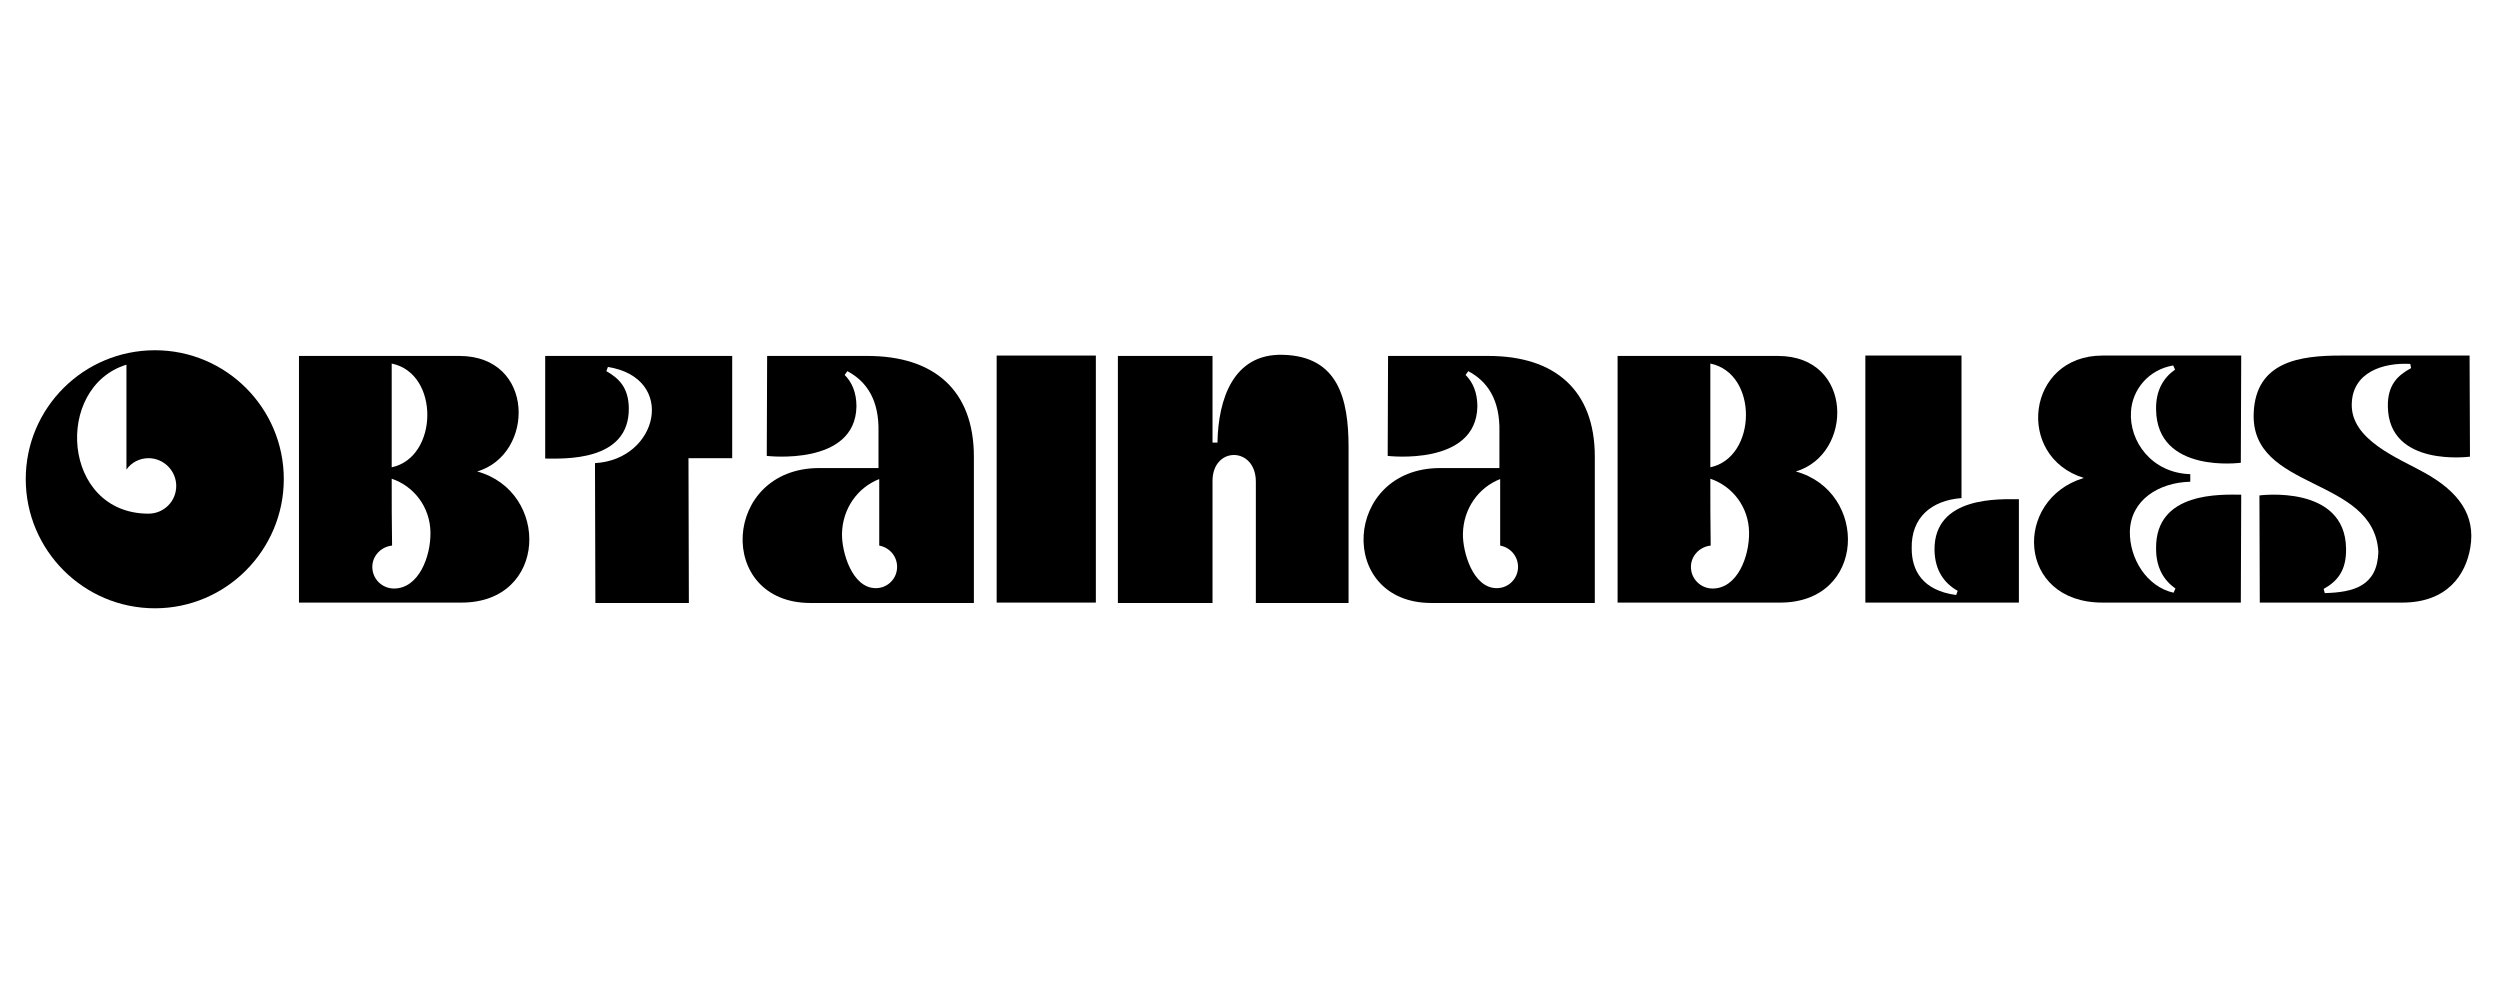 <svg xmlns="http://www.w3.org/2000/svg" xmlns:xlink="http://www.w3.org/1999/xlink" width="500" zoomAndPan="magnify" viewBox="0 0 375 150" height="200" preserveAspectRatio="xMidYMid meet" version="1.0"><defs><g/></defs><g fill="#000000" fill-opacity="1"><g transform="translate(3.405, 90.447)"><g><path d="M 19.84 -37.91 C 9.121 -37.91 0.457 -29.246 0.457 -18.586 C 0.457 -7.926 9.121 0.797 19.84 0.797 C 30.5 0.797 39.164 -7.926 39.164 -18.586 C 39.164 -29.246 30.5 -37.91 19.84 -37.91 Z M 18.871 -21.719 C 21.148 -21.719 23.031 -19.84 23.031 -17.559 C 23.031 -15.223 21.148 -13.398 18.871 -13.398 C 5.871 -13.398 4.617 -32.379 15.562 -35.746 L 15.562 -20.012 C 16.305 -21.094 17.559 -21.719 18.871 -21.719 Z M 18.871 -21.719 "/></g></g></g><g fill="#000000" fill-opacity="1"><g transform="translate(43.135, 90.447)"><g><path d="M 25.77 -37.055 L 1.711 -37.055 L 1.711 -0.059 L 26.109 -0.059 C 39.051 -0.059 39.395 -16.703 28.445 -19.727 C 37.113 -22.289 37.168 -37.055 25.77 -37.055 Z M 15.621 -20.352 L 15.621 -35.914 C 22.859 -34.434 22.633 -21.836 15.621 -20.352 Z M 21.434 -10.605 C 21.492 -6.953 19.668 -2.168 15.961 -2.168 C 14.195 -2.168 12.711 -3.59 12.711 -5.414 C 12.711 -7.07 14.023 -8.438 15.676 -8.609 C 15.621 -11.973 15.621 -15.277 15.621 -18.641 C 18.984 -17.5 21.379 -14.367 21.434 -10.605 Z M 21.434 -10.605 "/></g></g></g><g fill="#000000" fill-opacity="1"><g transform="translate(80.299, 90.447)"><g><path d="M 8.949 -20.98 L 9.008 0 L 23.031 0 L 22.973 -21.719 L 29.531 -21.719 L 29.531 -37.055 L 1.48 -37.055 L 1.48 -21.664 C 4.105 -21.664 14.137 -21.094 14.023 -29.246 C 13.969 -32.324 12.543 -33.691 10.66 -34.773 L 10.887 -35.402 C 21.266 -33.75 18.473 -21.492 8.949 -20.98 Z M 8.949 -20.98 "/></g></g></g><g fill="#000000" fill-opacity="1"><g transform="translate(110.738, 90.447)"><g><path d="M 10.832 0 L 35.344 0 L 35.344 -21.949 C 35.344 -31.926 29.359 -37.055 19.383 -37.055 L 4.332 -37.055 L 4.277 -22.062 C 4.277 -22.062 17.559 -20.465 17.73 -29.473 C 17.73 -31.582 17.047 -33.121 15.961 -34.203 L 16.363 -34.773 C 19.27 -33.234 21.148 -30.441 21.035 -25.652 L 21.035 -20.238 L 12.145 -20.238 C -2.453 -20.238 -3.422 0 10.832 0 Z M 21.148 -18.586 L 21.148 -8.609 C 22.688 -8.324 23.828 -7.012 23.828 -5.414 C 23.828 -3.648 22.402 -2.223 20.637 -2.223 C 17.047 -2.223 15.508 -7.695 15.562 -10.375 C 15.621 -14.137 17.902 -17.332 21.148 -18.586 Z M 21.148 -18.586 "/></g></g></g><g fill="#000000" fill-opacity="1"><g transform="translate(147.788, 90.447)"><g><path d="M 1.711 -37.113 L 1.711 -0.059 L 16.59 -0.059 L 16.59 -37.113 Z M 1.711 -37.113 "/></g></g></g><g fill="#000000" fill-opacity="1"><g transform="translate(166.257, 90.447)"><g><path d="M 15.621 0 L 15.621 -18.301 C 15.621 -23.543 22.121 -23.488 22.121 -18.188 L 22.121 0 L 36.027 0 L 36.027 -23.375 C 36.027 -30.613 34.488 -37.055 26.109 -37.227 C 18.754 -37.398 16.477 -30.613 16.363 -24.059 L 15.621 -24.059 L 15.621 -37.055 L 1.426 -37.055 L 1.426 0 Z M 15.621 0 "/></g></g></g><g fill="#000000" fill-opacity="1"><g transform="translate(203.877, 90.447)"><g><path d="M 10.832 0 L 35.344 0 L 35.344 -21.949 C 35.344 -31.926 29.359 -37.055 19.383 -37.055 L 4.332 -37.055 L 4.277 -22.062 C 4.277 -22.062 17.559 -20.465 17.73 -29.473 C 17.73 -31.582 17.047 -33.121 15.961 -34.203 L 16.363 -34.773 C 19.27 -33.234 21.148 -30.441 21.035 -25.652 L 21.035 -20.238 L 12.145 -20.238 C -2.453 -20.238 -3.422 0 10.832 0 Z M 21.148 -18.586 L 21.148 -8.609 C 22.688 -8.324 23.828 -7.012 23.828 -5.414 C 23.828 -3.648 22.402 -2.223 20.637 -2.223 C 17.047 -2.223 15.508 -7.695 15.562 -10.375 C 15.621 -14.137 17.902 -17.332 21.148 -18.586 Z M 21.148 -18.586 "/></g></g></g><g fill="#000000" fill-opacity="1"><g transform="translate(240.928, 90.447)"><g><path d="M 25.77 -37.055 L 1.711 -37.055 L 1.711 -0.059 L 26.109 -0.059 C 39.051 -0.059 39.395 -16.703 28.445 -19.727 C 37.113 -22.289 37.168 -37.055 25.77 -37.055 Z M 15.621 -20.352 L 15.621 -35.914 C 22.859 -34.434 22.633 -21.836 15.621 -20.352 Z M 21.434 -10.605 C 21.492 -6.953 19.668 -2.168 15.961 -2.168 C 14.195 -2.168 12.711 -3.59 12.711 -5.414 C 12.711 -7.07 14.023 -8.438 15.676 -8.609 C 15.621 -11.973 15.621 -15.277 15.621 -18.641 C 18.984 -17.5 21.379 -14.367 21.434 -10.605 Z M 21.434 -10.605 "/></g></g></g><g fill="#000000" fill-opacity="1"><g transform="translate(278.092, 90.447)"><g><path d="M 16.133 -15.734 L 16.133 -37.113 L 1.711 -37.113 L 1.711 -0.059 L 24.742 -0.059 L 24.742 -15.562 C 22.062 -15.562 11.973 -16.133 12.086 -7.926 C 12.145 -4.789 13.625 -2.906 15.562 -1.824 L 15.336 -1.195 C 10.203 -1.883 8.664 -4.961 8.664 -8.152 C 8.551 -12.883 11.688 -15.391 16.133 -15.734 Z M 16.133 -15.734 "/></g></g></g><g fill="#000000" fill-opacity="1"><g transform="translate(303.971, 90.447)"><g><path d="M 32.152 -21.035 L 32.211 -37.113 L 11.402 -37.113 C 0 -37.113 -1.766 -21.949 8.609 -18.754 C -2.051 -15.562 -1.48 -0.059 11.402 -0.059 L 32.152 -0.059 L 32.211 -16.246 C 29.359 -16.246 19.324 -16.816 19.441 -8.152 C 19.441 -5.246 20.637 -3.363 22.348 -2.168 L 22.062 -1.539 C 18.016 -2.453 15.449 -6.672 15.508 -10.719 C 15.621 -15.449 19.84 -18.07 24.57 -18.188 L 24.57 -19.324 C 18.754 -19.496 15.391 -24.285 15.676 -28.676 C 15.848 -31.98 18.301 -35.004 22.004 -35.629 L 22.289 -35.004 C 20.578 -33.805 19.383 -31.926 19.441 -29.016 C 19.555 -19.324 32.152 -21.035 32.152 -21.035 Z M 32.152 -21.035 "/></g></g></g><g fill="#000000" fill-opacity="1"><g transform="translate(337.316, 90.447)"><g><path d="M 13.797 -37.113 C 7.754 -37.113 1.082 -36.258 0.742 -28.562 C 0.172 -16.703 18.812 -19.098 19.441 -7.641 C 19.27 -2.566 15.793 -1.598 11.402 -1.48 L 11.23 -2.109 C 13.281 -3.25 14.652 -4.848 14.594 -8.152 C 14.48 -17.844 1.598 -16.133 1.598 -16.133 L 1.652 -0.059 L 23.031 -0.059 C 29.758 -0.059 32.551 -4.219 33.234 -8.324 C 34.035 -13.113 31.582 -16.645 26.336 -19.555 C 22.461 -21.719 15.277 -24.457 15.449 -29.871 C 15.562 -34.605 20.125 -36.086 24.23 -35.859 L 24.344 -35.23 C 22.348 -34.148 20.809 -32.723 20.863 -29.473 C 20.98 -20.297 33.18 -21.949 33.18 -21.949 L 33.121 -37.113 Z M 13.797 -37.113 "/></g></g></g></svg>